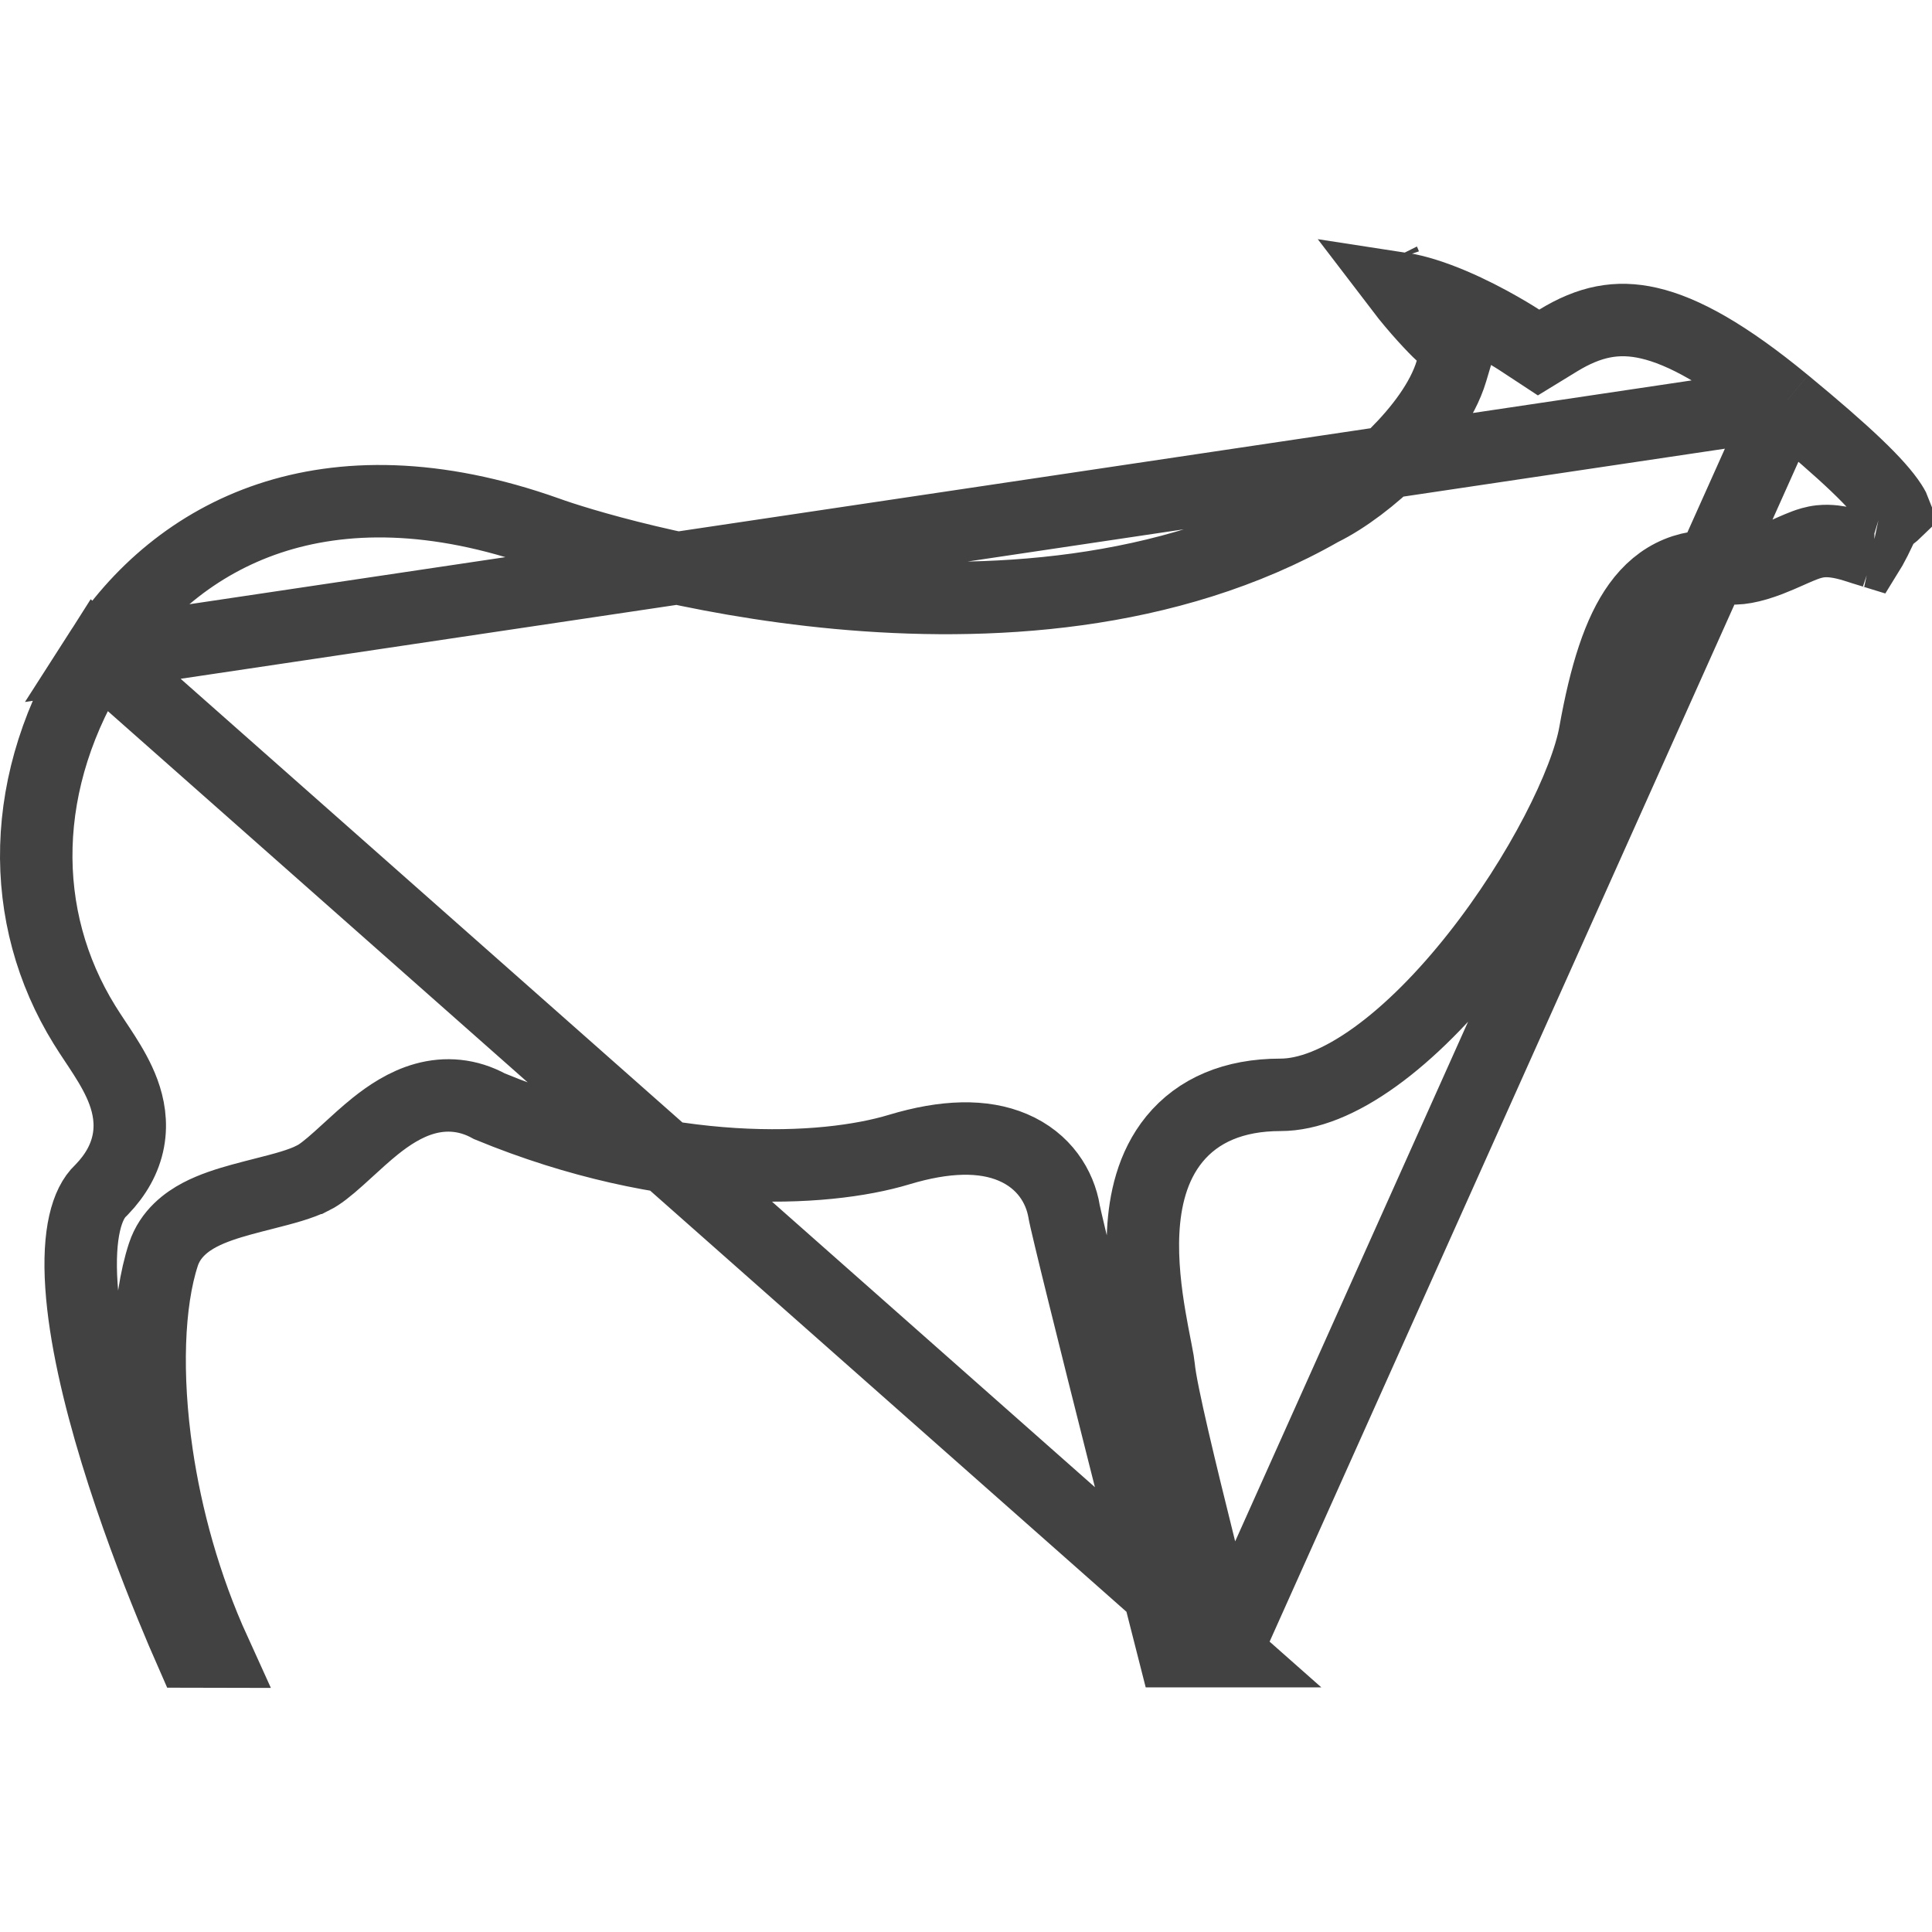 <svg width="80" height="80" viewBox="0 0 80 80" fill="none" xmlns="http://www.w3.org/2000/svg">
<path d="M73.914 16.692L73.913 16.692C71.484 14.689 69.705 13.707 68.279 13.38C66.956 13.076 65.815 13.308 64.52 14.1L63.708 14.597L62.913 14.075L62.913 14.074L62.913 14.074L62.913 14.074L62.913 14.074L62.905 14.069L62.867 14.045C62.832 14.022 62.779 13.988 62.708 13.945C62.568 13.858 62.361 13.733 62.104 13.587C61.588 13.292 60.887 12.921 60.13 12.6C59.385 12.284 58.647 12.042 58.01 11.945C58.644 12.776 59.425 13.601 59.669 13.82L60.373 14.454L60.103 15.362C59.732 16.61 58.761 17.844 57.812 18.792C56.855 19.749 55.709 20.625 54.704 21.118C48.355 24.741 40.792 25.112 34.705 24.55C28.594 23.985 23.747 22.457 22.649 22.055C18.024 20.412 14.19 20.452 11.147 21.468C8.098 22.487 5.718 24.528 4.074 27.098L73.914 16.692ZM73.914 16.692C76.441 18.776 77.77 20.047 78.308 20.884C78.403 21.033 78.452 21.135 78.476 21.198C78.445 21.228 78.399 21.269 78.331 21.32L78.033 21.544L77.874 21.88C77.705 22.24 77.577 22.494 77.472 22.679C77.444 22.728 77.419 22.769 77.398 22.803C77.329 22.782 77.25 22.756 77.153 22.724C77.128 22.716 77.103 22.708 77.076 22.699C76.887 22.637 76.635 22.556 76.381 22.497C76.142 22.442 75.781 22.375 75.392 22.413L75.386 22.414C75.114 22.442 74.871 22.527 74.736 22.577C74.577 22.636 74.409 22.709 74.259 22.774C74.198 22.801 74.137 22.828 74.077 22.855C73.817 22.97 73.558 23.085 73.272 23.195C72.537 23.476 71.929 23.596 71.477 23.507L71.422 23.496L71.366 23.489C70.778 23.419 70.127 23.449 69.475 23.718C68.817 23.99 68.282 24.454 67.85 25.052C67.032 26.181 66.48 27.931 66.046 30.359L66.046 30.36C65.682 32.409 63.797 36.233 61.138 39.595C59.828 41.252 58.389 42.719 56.946 43.759C55.486 44.812 54.153 45.335 53.02 45.335C51.097 45.335 49.609 45.97 48.627 47.172C47.7 48.308 47.403 49.738 47.338 50.99C47.272 52.262 47.437 53.546 47.61 54.561C47.684 54.998 47.763 55.403 47.828 55.738C47.839 55.794 47.85 55.849 47.86 55.901C47.937 56.298 47.973 56.506 47.981 56.605C48.025 57.135 48.276 58.298 48.571 59.577C48.882 60.919 49.282 62.553 49.676 64.131C50.071 65.709 50.461 67.236 50.752 68.37M73.914 16.692L50.752 68.37M50.752 68.37H48.606C48.487 67.904 48.337 67.311 48.163 66.627C47.723 64.896 47.135 62.576 46.541 60.219C45.946 57.862 45.346 55.471 44.883 53.595C44.651 52.657 44.453 51.851 44.309 51.244C44.236 50.941 44.178 50.69 44.134 50.5C44.113 50.405 44.096 50.328 44.083 50.268C44.077 50.239 44.072 50.215 44.069 50.197C44.065 50.179 44.064 50.171 44.064 50.171L44.064 50.17C43.89 49.135 43.237 48.063 41.941 47.511C40.716 46.989 39.137 47.027 37.23 47.602L37.23 47.602C34.12 48.542 27.689 48.868 20.271 45.81C19.374 45.316 18.452 45.257 17.598 45.493C16.782 45.718 16.086 46.193 15.541 46.629C15.151 46.942 14.747 47.312 14.397 47.633C14.268 47.752 14.146 47.864 14.034 47.963C13.565 48.384 13.232 48.642 12.971 48.773L12.97 48.773C12.427 49.045 11.757 49.216 10.946 49.423C10.647 49.499 10.329 49.58 9.99 49.673C9.436 49.826 8.806 50.021 8.265 50.307C7.739 50.585 7.053 51.076 6.767 51.944C6.118 53.921 6.014 56.952 6.493 60.215C6.874 62.809 7.64 65.658 8.888 68.399C8.489 68.4 8.165 68.398 7.906 68.395C7.699 67.925 7.421 67.277 7.103 66.499C6.415 64.818 5.547 62.544 4.817 60.153C4.082 57.747 3.509 55.296 3.372 53.24C3.227 51.072 3.6 49.837 4.166 49.304L4.193 49.278L4.219 49.251C4.789 48.659 5.175 47.989 5.316 47.235C5.455 46.487 5.325 45.802 5.113 45.223C4.907 44.66 4.601 44.141 4.322 43.702C4.168 43.461 4.044 43.275 3.927 43.099C3.787 42.888 3.656 42.691 3.497 42.434L3.497 42.434C0.741 37.98 0.75 32.297 4.074 27.098L50.752 68.37ZM57.329 10.878C57.329 10.878 57.33 10.88 57.331 10.883C57.33 10.88 57.329 10.878 57.329 10.878ZM78.532 21.133C78.532 21.133 78.531 21.136 78.528 21.14C78.53 21.136 78.532 21.133 78.532 21.133ZM77.605 22.86C77.612 22.861 77.615 22.862 77.615 22.862C77.615 22.862 77.612 22.862 77.605 22.86Z" stroke="#424242" stroke-width="3"/>
</svg>
